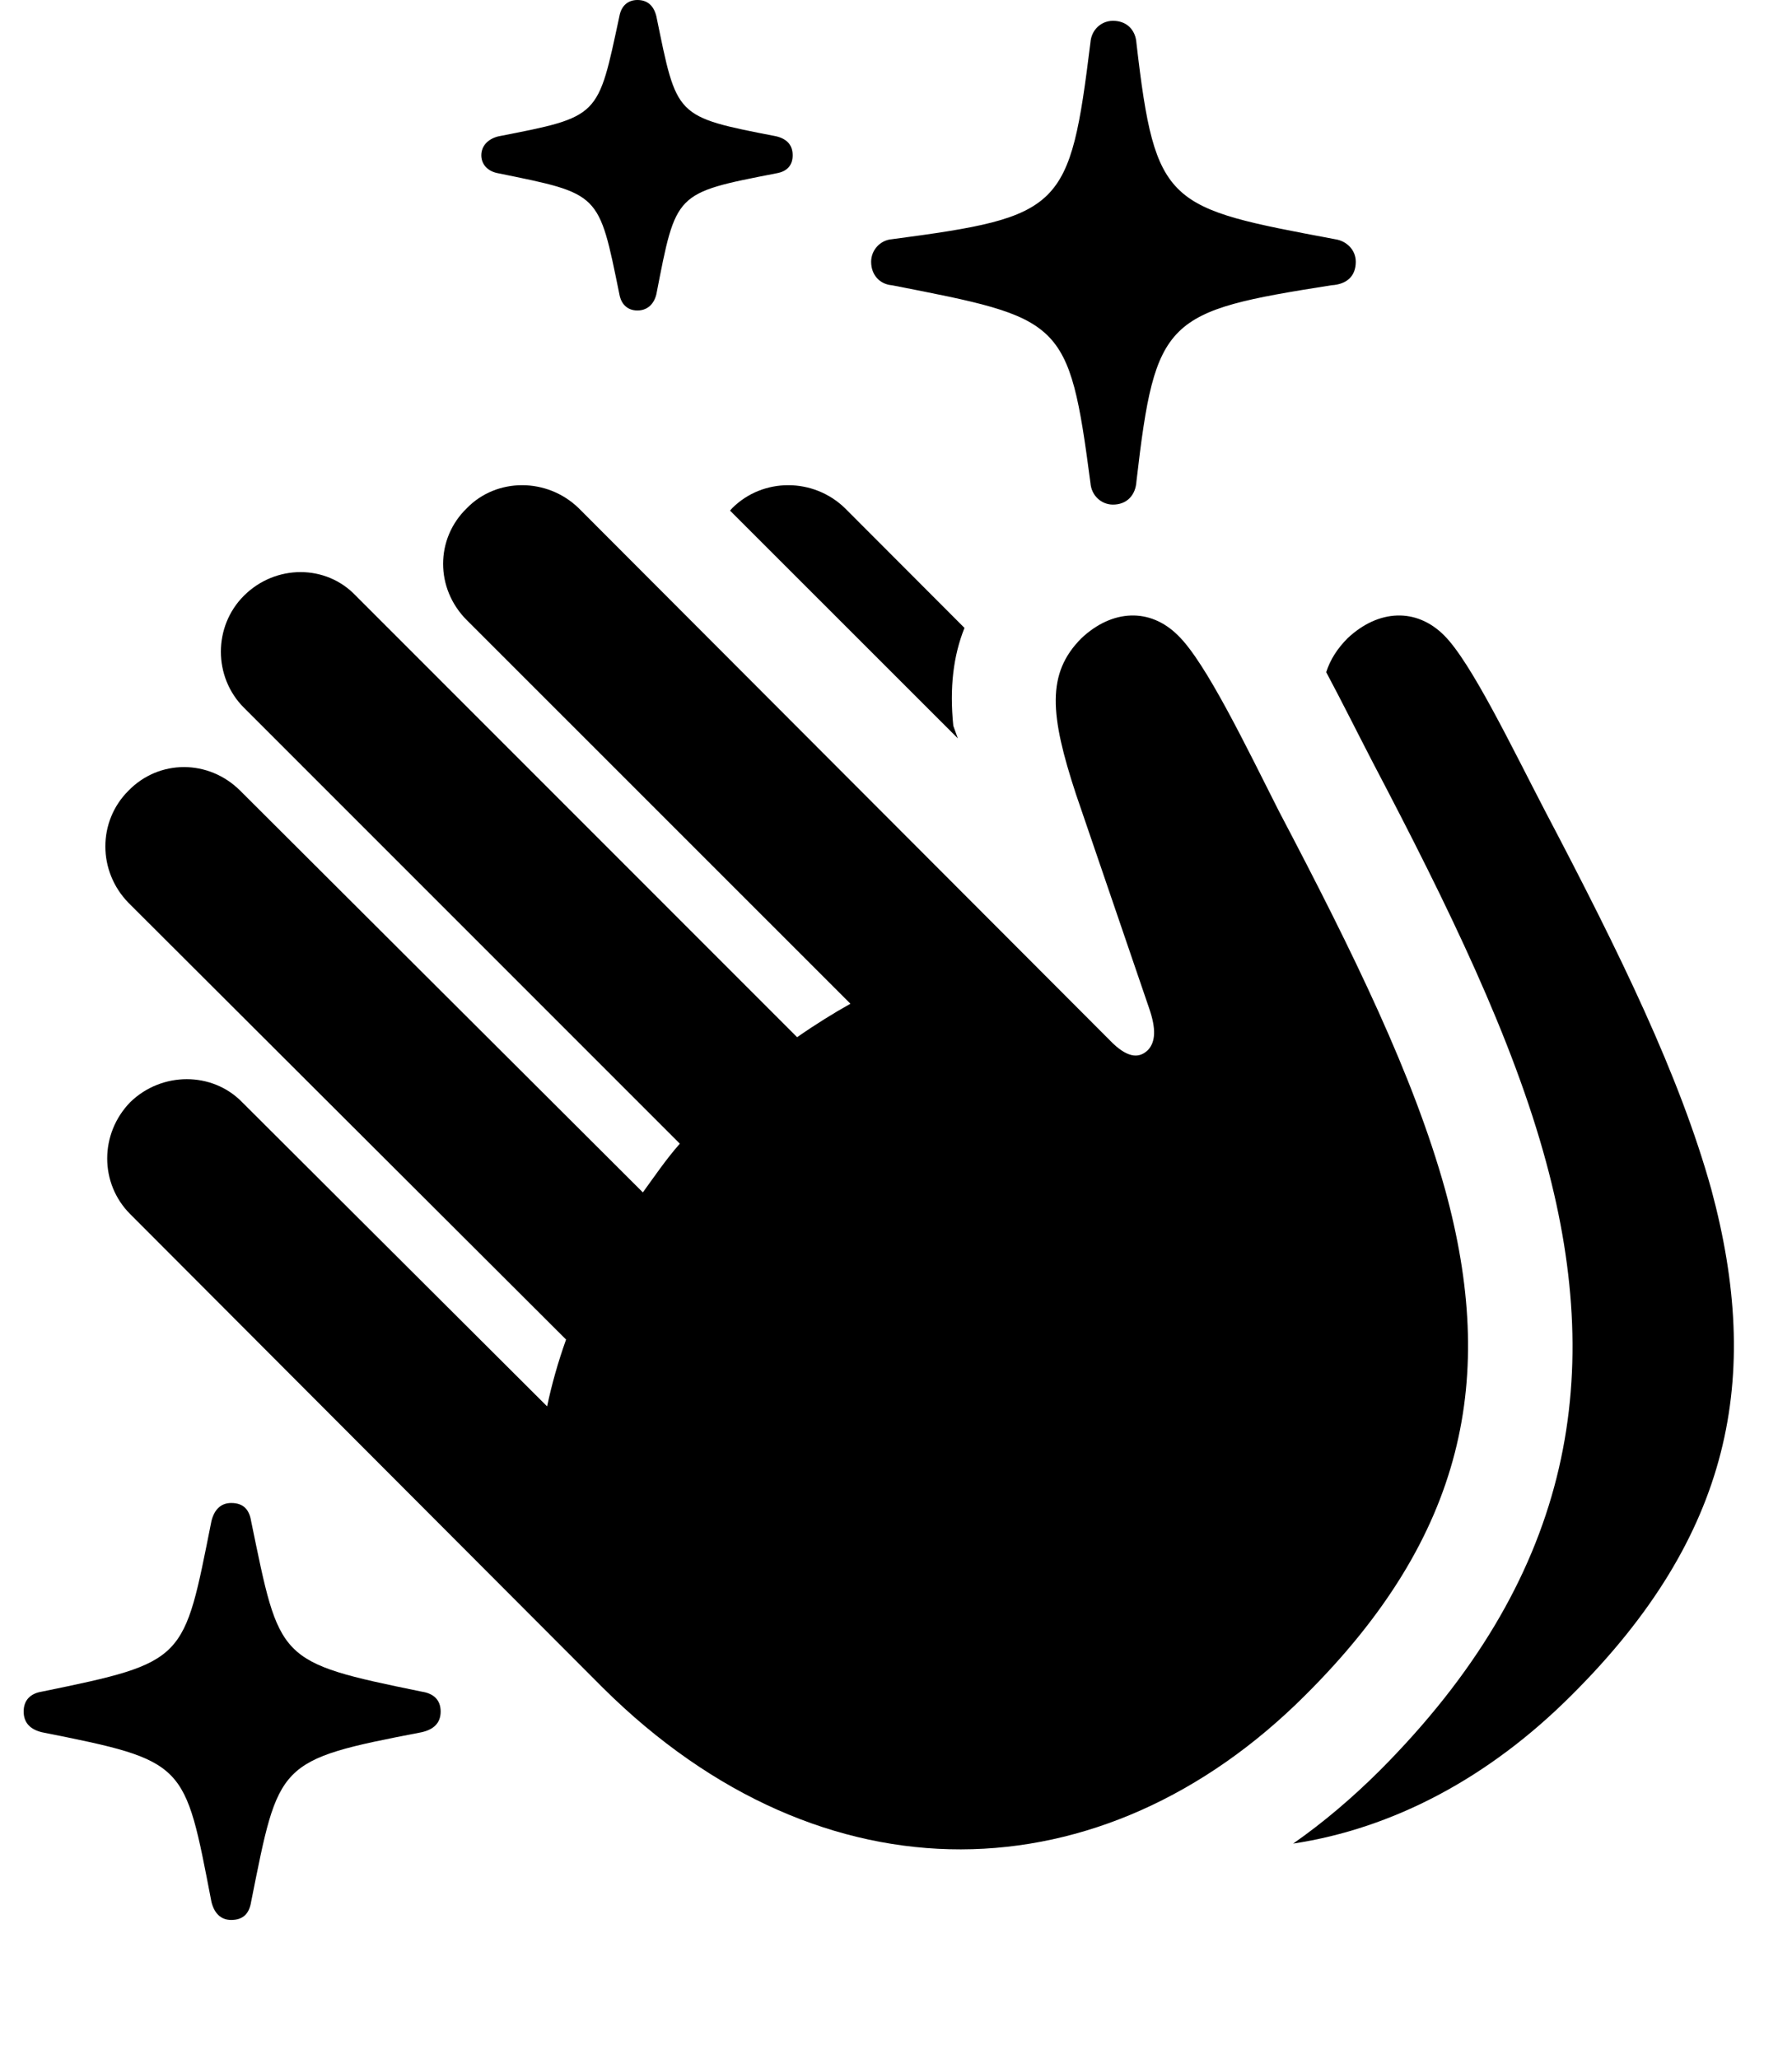 <svg version="1.1" xmlns="http://www.w3.org/2000/svg" xmlns:xlink="http://www.w3.org/1999/xlink" width="19.39" height="22.275" viewBox="0 0 19.39 22.275">
 <g>
  <rect height="22.275" opacity="0" width="19.39" x="0" y="0"/>
  <path d="M2.717 16.455C3.03 17.969 2.991 17.979 4.563 18.301C4.69 18.32 4.768 18.389 4.768 18.516C4.768 18.643 4.69 18.711 4.563 18.74C2.991 19.043 3.02 19.062 2.717 20.576C2.698 20.693 2.639 20.771 2.502 20.771C2.385 20.771 2.317 20.693 2.288 20.576C1.995 19.062 2.024 19.053 0.452 18.74C0.334 18.711 0.256 18.643 0.256 18.516C0.256 18.389 0.334 18.32 0.452 18.301C2.024 17.979 1.985 17.969 2.288 16.455C2.317 16.338 2.385 16.26 2.502 16.26C2.639 16.26 2.698 16.338 2.717 16.455ZM12.297 0.469C12.502 2.236 12.629 2.246 14.446 2.588C14.573 2.607 14.67 2.705 14.67 2.832C14.67 2.988 14.573 3.076 14.407 3.086C12.61 3.369 12.502 3.438 12.297 5.205C12.288 5.361 12.19 5.459 12.043 5.459C11.916 5.459 11.809 5.361 11.799 5.225C11.565 3.447 11.497 3.447 9.651 3.086C9.524 3.076 9.426 2.979 9.426 2.832C9.426 2.705 9.524 2.598 9.651 2.588C11.497 2.344 11.575 2.266 11.799 0.459C11.809 0.322 11.916 0.225 12.043 0.225C12.19 0.225 12.288 0.322 12.297 0.469ZM7.102 0.176C7.327 1.27 7.297 1.26 8.401 1.475C8.518 1.504 8.577 1.572 8.577 1.68C8.577 1.787 8.518 1.855 8.401 1.875C7.297 2.09 7.317 2.08 7.102 3.184C7.073 3.301 6.995 3.359 6.897 3.359C6.79 3.359 6.721 3.291 6.702 3.184C6.477 2.08 6.497 2.1 5.393 1.875C5.276 1.855 5.208 1.777 5.208 1.68C5.208 1.582 5.276 1.504 5.393 1.475C6.497 1.26 6.467 1.27 6.702 0.176C6.721 0.068 6.79 0 6.897 0C7.004 0 7.073 0.059 7.102 0.176Z" fill="currentColor"/>
  <path d="M15.627 6.875C15.92 7.168 16.36 8.086 16.721 8.779C17.532 10.322 18.176 11.641 18.518 12.871C19.065 14.902 18.743 16.611 17.004 18.34C16.108 19.237 15.069 19.782 13.992 19.945C14.32 19.716 14.634 19.449 14.934 19.15C16.985 17.09 17.375 14.961 16.731 12.578C16.37 11.24 15.676 9.814 14.856 8.252C14.69 7.932 14.521 7.592 14.35 7.272C14.393 7.137 14.469 7.018 14.582 6.904C14.915 6.592 15.325 6.572 15.627 6.875ZM9.143 5.498L10.436 6.793C10.316 7.093 10.273 7.437 10.315 7.852L10.364 7.988L7.899 5.524C7.906 5.515 7.914 5.506 7.922 5.498C8.254 5.166 8.801 5.166 9.143 5.498Z" fill="currentColor"/>
  <path d="M6.526 18.262C8.909 20.625 11.936 20.527 14.123 18.34C15.862 16.611 16.194 14.902 15.637 12.871C15.295 11.641 14.651 10.322 13.84 8.779C13.489 8.086 13.049 7.168 12.747 6.875C12.444 6.572 12.034 6.592 11.702 6.904C11.321 7.285 11.36 7.734 11.643 8.594L12.434 10.908C12.512 11.133 12.502 11.27 12.424 11.357C12.336 11.445 12.219 11.455 12.043 11.289L6.262 5.498C5.92 5.166 5.374 5.166 5.051 5.498C4.709 5.83 4.709 6.367 5.051 6.709L9.202 10.859C9.026 10.957 8.821 11.084 8.625 11.221L3.85 6.445C3.528 6.104 2.981 6.104 2.639 6.445C2.307 6.777 2.307 7.324 2.639 7.656L7.356 12.373C7.209 12.539 7.083 12.725 6.956 12.9L2.6 8.555C2.258 8.213 1.721 8.213 1.389 8.555C1.057 8.887 1.057 9.424 1.389 9.766L6.125 14.492C6.038 14.736 5.969 14.98 5.92 15.215L2.62 11.924C2.297 11.592 1.75 11.592 1.409 11.924C1.077 12.266 1.077 12.803 1.409 13.135Z" fill="currentColor"/>
 </g>
</svg>
